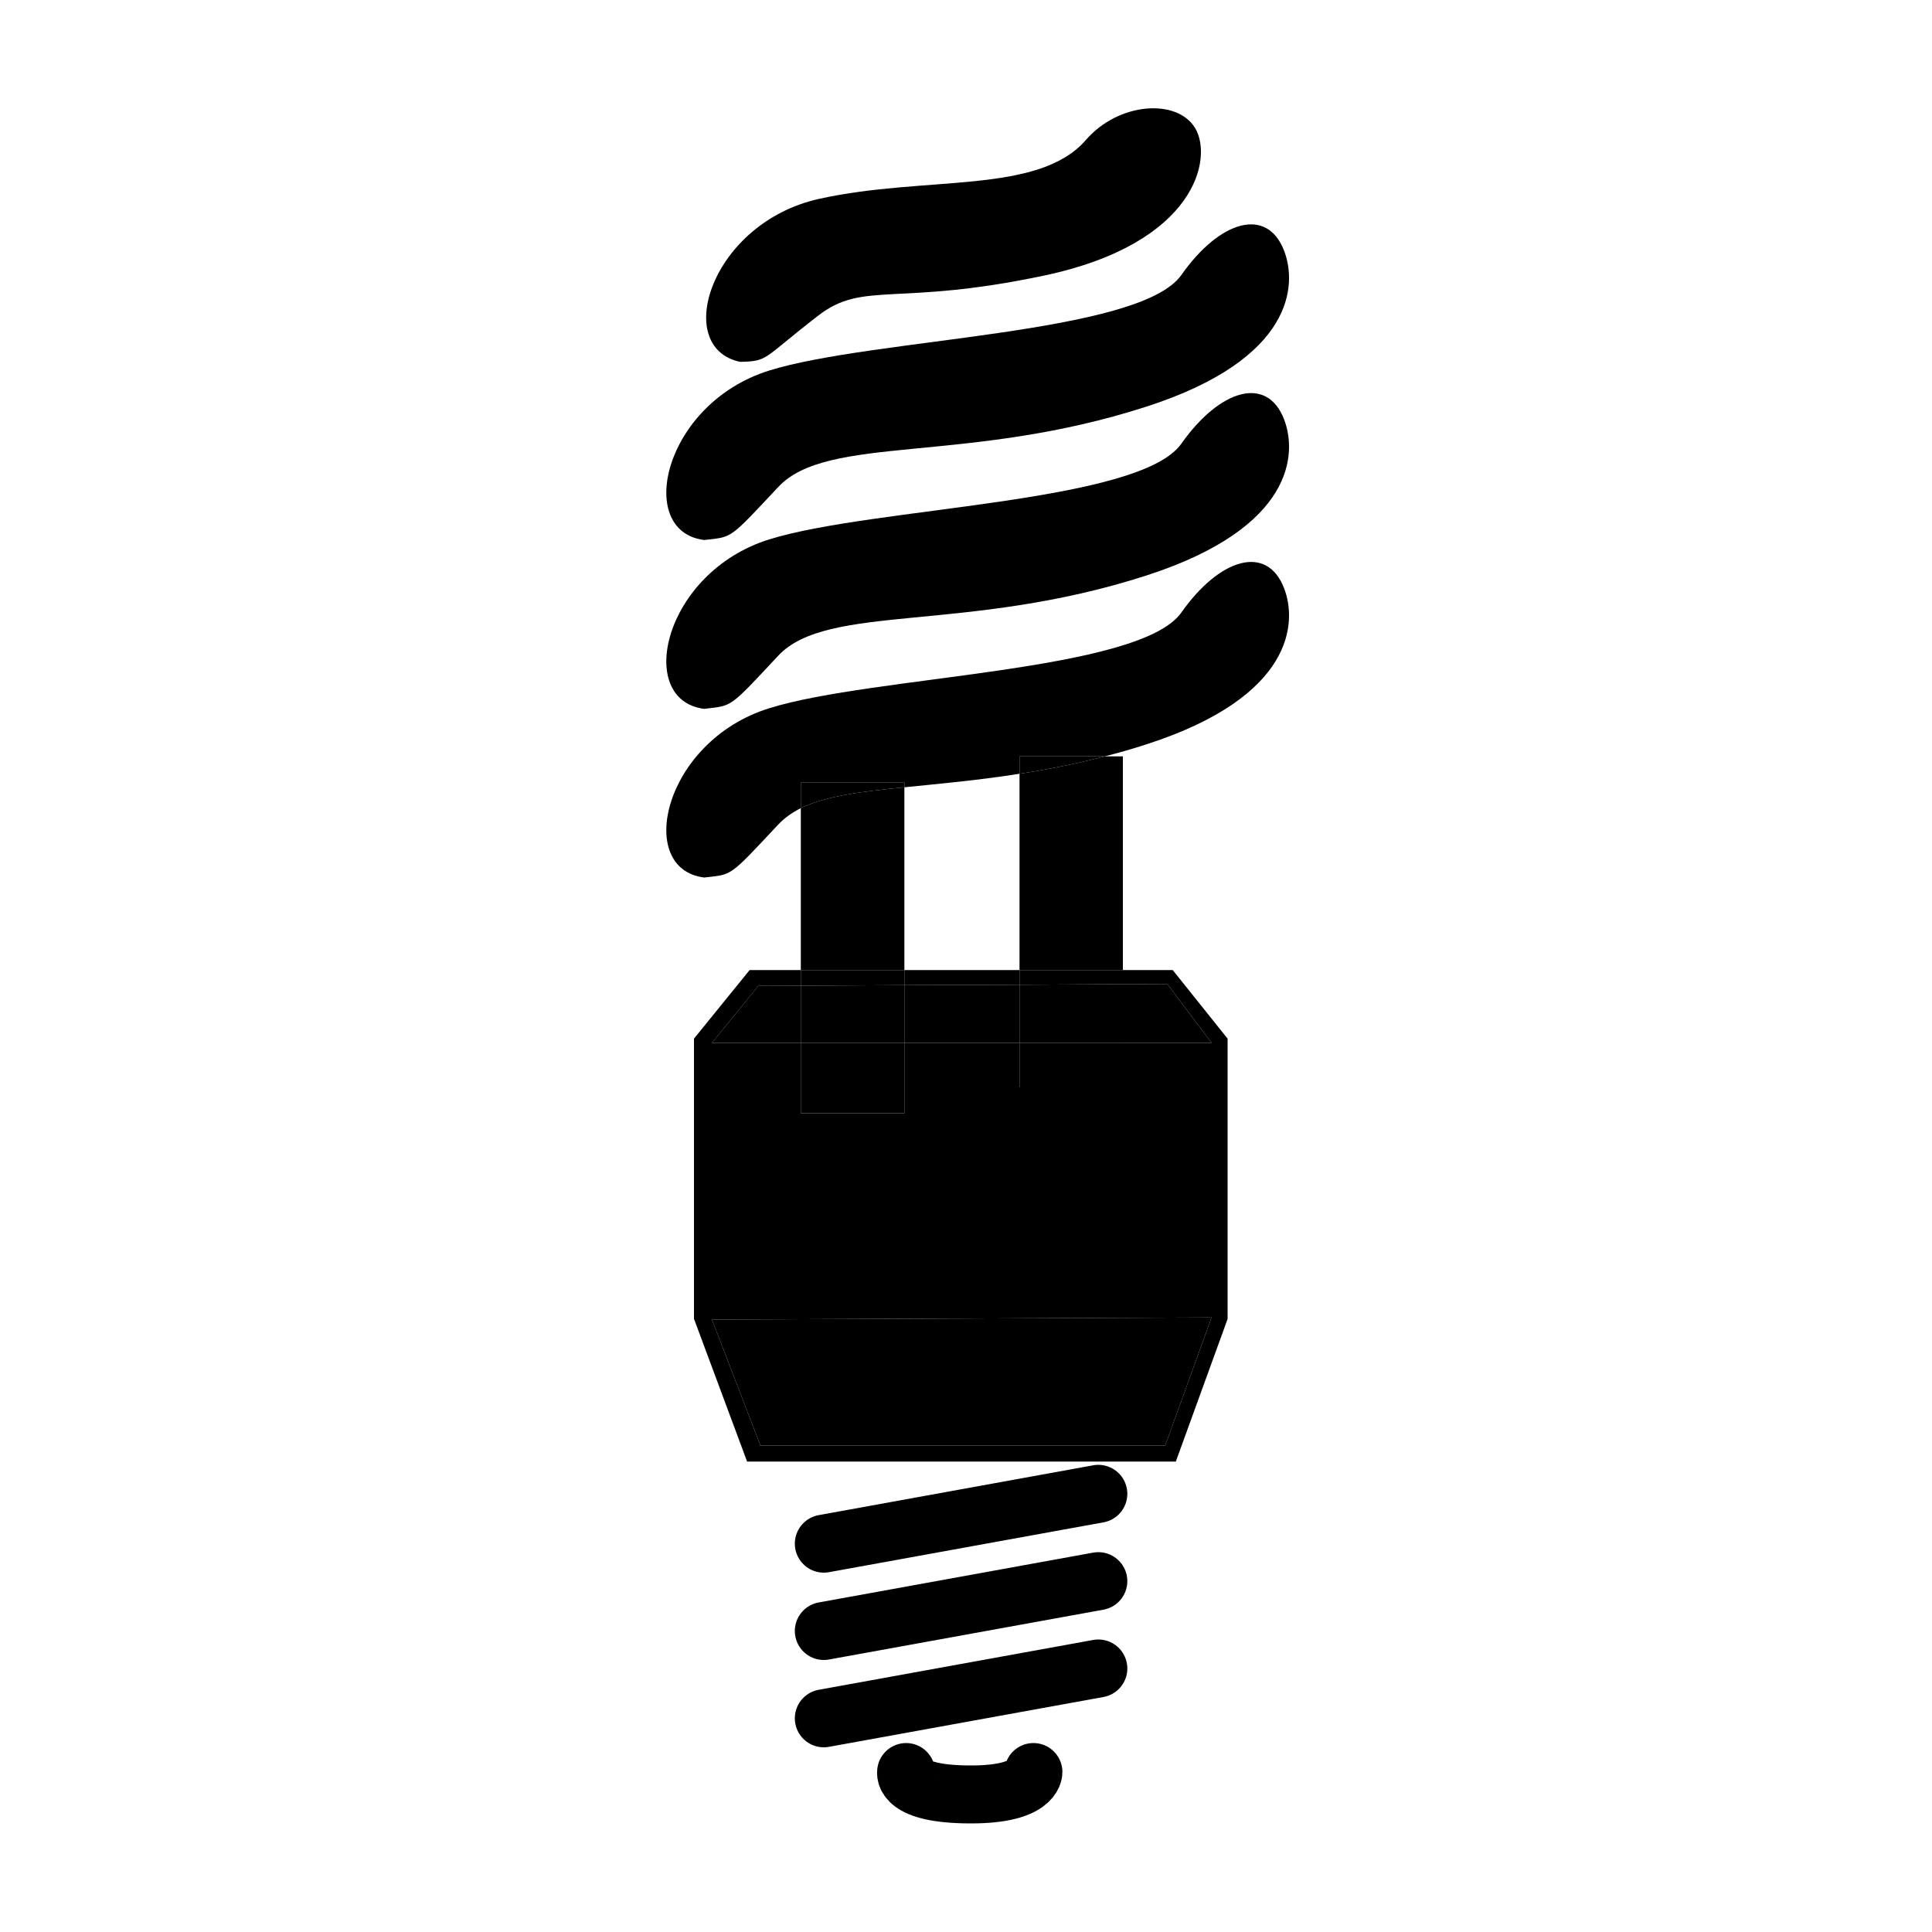 <?xml version="1.0" encoding="utf-8"?>
<!-- Generator: Adobe Illustrator 13.0.2, SVG Export Plug-In . SVG Version: 6.00 Build 14948)  -->
<!DOCTYPE svg PUBLIC "-//W3C//DTD SVG 1.1//EN" "http://www.w3.org/Graphics/SVG/1.1/DTD/svg11.dtd">
<svg version="1.1" id="Layer_1" xmlns="http://www.w3.org/2000/svg" xmlns:xlink="http://www.w3.org/1999/xlink" x="0px" y="0px"
	 width="100px" height="100px" viewBox="0 0 100 100" enable-background="new 0 0 100 100" xml:space="preserve">
<title>Layer 1</title>
<g>
	<g id="XMLID_1_">
		<g>
			<path d="M40.28,42.68c-2.57,2.74-2.35,2.57-3.83,2.74c-3.6-0.44-2.11-7.06,3.36-8.76c5.39-1.69,19.17-1.87,21.34-4.96
				c1.989-2.82,4.439-3.55,5.319-1.24c0.66,1.72,0.55,5.58-7.109,8.06c-0.74,0.24-1.471,0.45-2.181,0.63h-4.41v0.9
				c-2.21,0.35-4.209,0.52-5.959,0.7v-0.26h-5.36v1.34C40.99,42.06,40.6,42.34,40.28,42.68z"/>
			<polygon points="60.42,50.93 62.71,53.98 58.12,53.98 58.12,50.94 			"/>
			<polygon points="62.71,68.19 60.31,74.82 39.36,74.82 36.85,68.3 			"/>
			<rect x="52.77" y="53.98" width="5.351" height="2.3"/>
			<polygon points="58.12,50.94 58.12,53.98 52.77,53.98 52.77,50.97 			"/>
			<polygon points="58.12,50.21 58.12,50.94 52.77,50.97 52.77,50.21 			"/>
			<path d="M58.12,39.15v11.06H52.77V40.05c1.391-0.21,2.87-0.5,4.41-0.9H58.12z"/>
			<path d="M52.77,39.15h4.41c-1.54,0.4-3.02,0.69-4.41,0.9V39.15z"/>
			<polygon points="52.77,50.97 52.77,53.98 46.81,53.98 46.81,50.99 			"/>
			<polygon points="52.77,50.21 52.77,50.97 46.81,50.99 46.81,50.21 			"/>
			<rect x="41.45" y="53.98" width="5.36" height="3.64"/>
			<polygon points="46.81,50.99 46.81,53.98 41.45,53.98 41.45,51.02 			"/>
			<polygon points="46.81,50.21 46.81,50.99 41.45,51.02 41.45,50.21 			"/>
			<path d="M46.81,40.75v9.46h-5.36v-8.38C42.74,41.2,44.57,40.97,46.81,40.75z"/>
			<path d="M41.45,41.83v-1.34h5.36v0.26C44.57,40.97,42.74,41.2,41.45,41.83z"/>
			<polygon points="41.45,51.02 41.45,53.98 36.85,53.98 39.25,51.03 			"/>
			<path d="M38.31,18.73c-3.55-0.75-1.5-7.21,4.1-8.44c5.52-1.22,11.33-0.2,13.8-3.05c1.69-1.95,4.71-2.16,5.65-0.61
				c0.93,1.54,0.069,5.96-7.801,7.63c-7.649,1.62-9.359,0.26-11.7,2.07C39.42,18.6,39.8,18.69,38.31,18.73z"/>
			<path d="M36.85,68.3l2.51,6.521h20.95l2.4-6.63L36.85,68.3z M36.85,53.98h4.6v3.64h5.36v-3.64h5.959v2.3h5.351v-2.3h4.59
				l-2.29-3.051l-2.3,0.011v-0.73h2.58l2.84,3.55v14.51l-2.68,7.381H38.67l-2.75-7.391v-14.5l2.88-3.55h2.65v0.81l-2.2,0.011
				L36.85,53.98z"/>
			<path d="M40.28,25.21c-2.57,2.74-2.35,2.57-3.83,2.74c-3.6-0.44-2.11-7.06,3.36-8.77c5.39-1.68,19.17-1.86,21.34-4.95
				c1.989-2.83,4.439-3.55,5.319-1.24c0.66,1.72,0.55,5.57-7.109,8.05C50.03,24.06,42.84,22.46,40.28,25.21z"/>
			<path d="M40.28,33.94c-2.57,2.75-2.35,2.57-3.83,2.75c-3.6-0.45-2.11-7.06,3.36-8.77c5.39-1.68,19.17-1.86,21.34-4.96
				c1.989-2.82,4.439-3.55,5.319-1.24c0.66,1.73,0.55,5.58-7.109,8.06C50.03,32.8,42.84,31.2,40.28,33.94z"/>
		</g>
		<g>
			
				<line fill="none" stroke="#000000" stroke-width="3" stroke-linecap="round" stroke-linejoin="round" x1="56.85" y1="77.32" x2="42.64" y2="79.9"/>
			
				<line fill="none" stroke="#000000" stroke-width="3" stroke-linecap="round" stroke-linejoin="round" x1="56.85" y1="81.84" x2="42.64" y2="84.42"/>
			
				<line fill="none" stroke="#000000" stroke-width="3" stroke-linecap="round" stroke-linejoin="round" x1="56.85" y1="86.36" x2="42.64" y2="88.94"/>
			<path fill="none" stroke="#000000" stroke-width="3" stroke-linecap="round" d="M46.9,91.72c0,0-0.26,1.16,3.36,1.16
				c3.26,0,3.23-1.16,3.23-1.16"/>
		</g>
	</g>
</g>
</svg>
